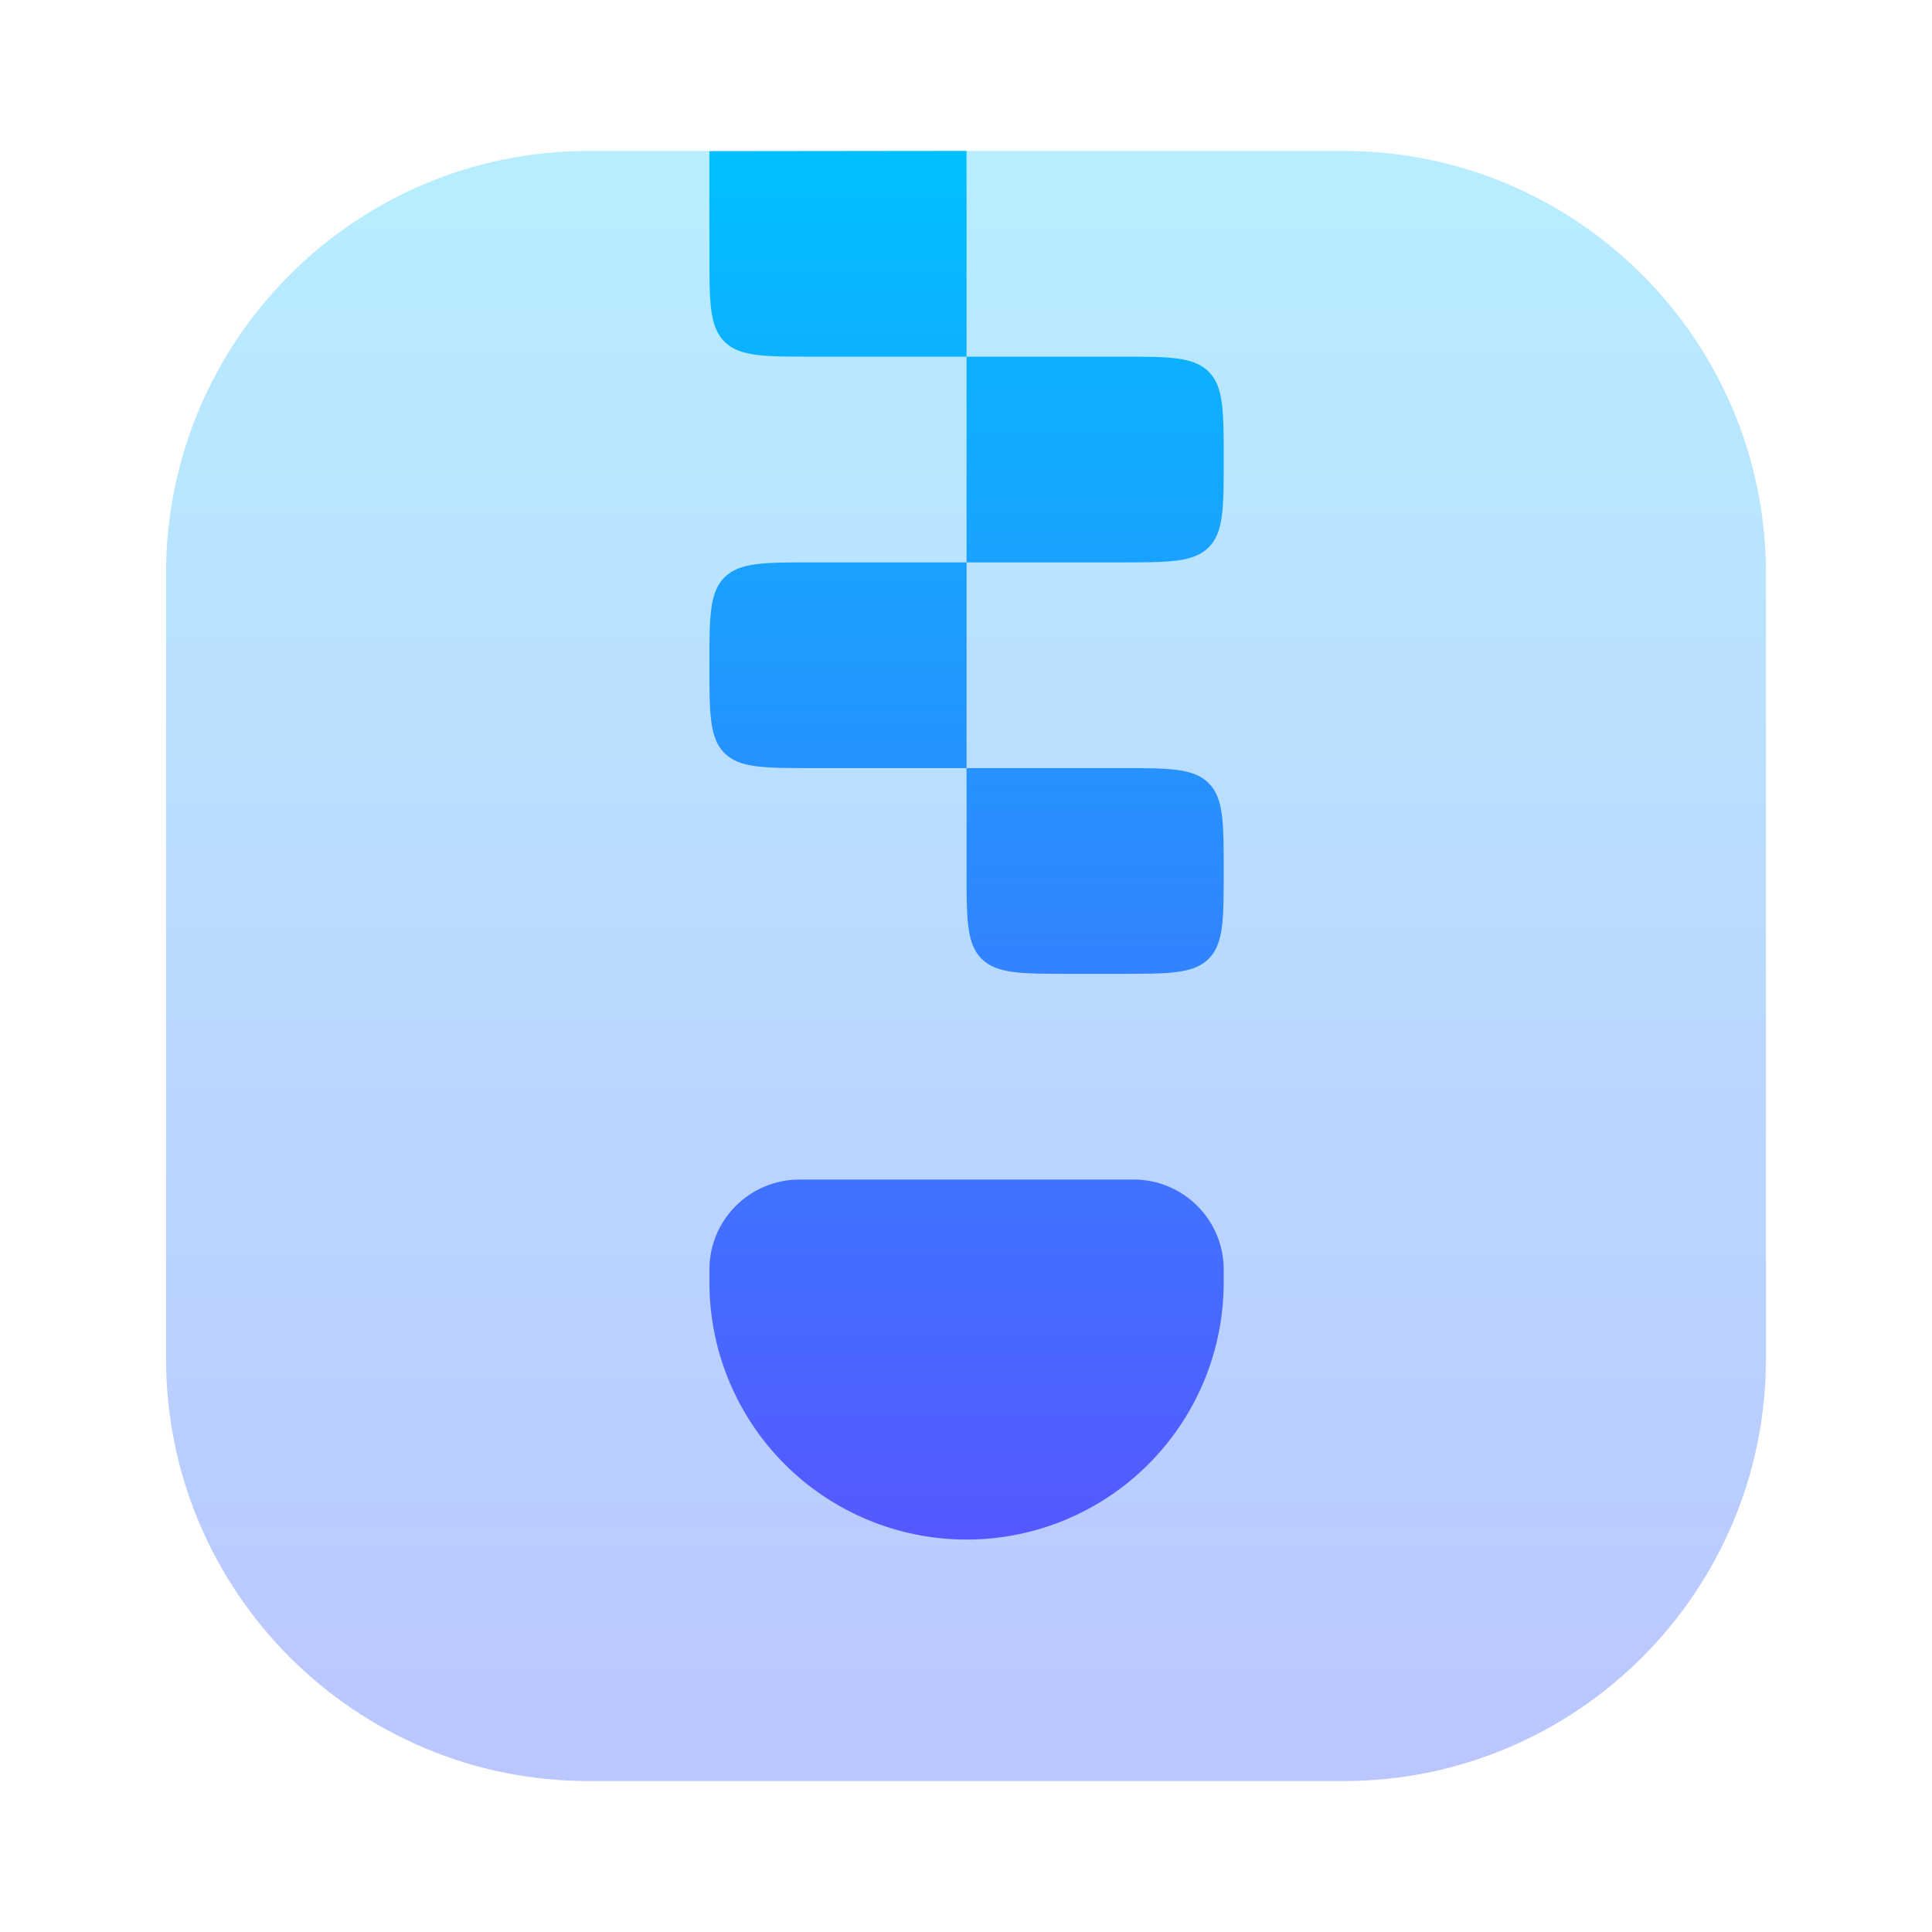 <svg width="128" height="128" viewBox="0 0 128 128" fill="none" xmlns="http://www.w3.org/2000/svg">
<path opacity="0.4" d="M11 38C11 22.536 23.536 10 39 10H89C104.464 10 117 22.536 117 38V90C117 105.464 104.464 118 89 118H39C23.536 118 11 105.464 11 90V38Z" fill="url(#paint0_linear_59_195)"/>
<path d="M74.259 50.889H64.037V57.704C64.037 60.914 64.037 62.522 65.032 63.523C66.034 64.518 67.642 64.518 70.852 64.518H74.259C77.469 64.518 79.078 64.518 80.079 63.523C81.074 62.522 81.074 60.914 81.074 57.704C81.074 54.494 81.074 52.886 80.079 51.884C79.078 50.889 77.462 50.889 74.259 50.889ZM47.995 38.254C47 39.256 47 40.871 47 44.074C47 47.277 47 48.892 47.995 49.894C48.997 50.889 50.612 50.889 53.815 50.889H64.037V37.259H53.815C50.605 37.259 48.997 37.259 47.995 38.254ZM74.259 23.63H64.037V37.259H74.259C77.469 37.259 79.078 37.259 80.079 36.264C81.074 35.263 81.074 33.654 81.074 30.444C81.074 27.235 81.074 25.626 80.079 24.625C79.078 23.63 77.462 23.63 74.259 23.63ZM64.037 23.63V10L47 10.02V16.815C47 20.025 47 21.633 47.995 22.635C48.997 23.63 50.612 23.63 53.815 23.63H64.037ZM47 84.963V84.111C47 80.82 49.671 78.148 52.963 78.148H75.111C78.403 78.148 81.074 80.82 81.074 84.111V84.963C81.074 89.481 79.279 93.815 76.084 97.01C72.889 100.205 68.556 102 64.037 102C59.519 102 55.185 100.205 51.99 97.01C48.795 93.815 47 89.481 47 84.963Z" fill="url(#paint1_linear_59_195)"/>
<defs>
<linearGradient id="paint0_linear_59_195" x1="64" y1="118" x2="64" y2="10" gradientUnits="userSpaceOnUse">
<stop stop-color="#5570FF"/>
<stop offset="1" stop-color="#4DD3FF"/>
</linearGradient>
<linearGradient id="paint1_linear_59_195" x1="64.037" y1="102" x2="64.037" y2="10" gradientUnits="userSpaceOnUse">
<stop stop-color="#5558FF"/>
<stop offset="1" stop-color="#00C0FF"/>
</linearGradient>
</defs>
</svg>
